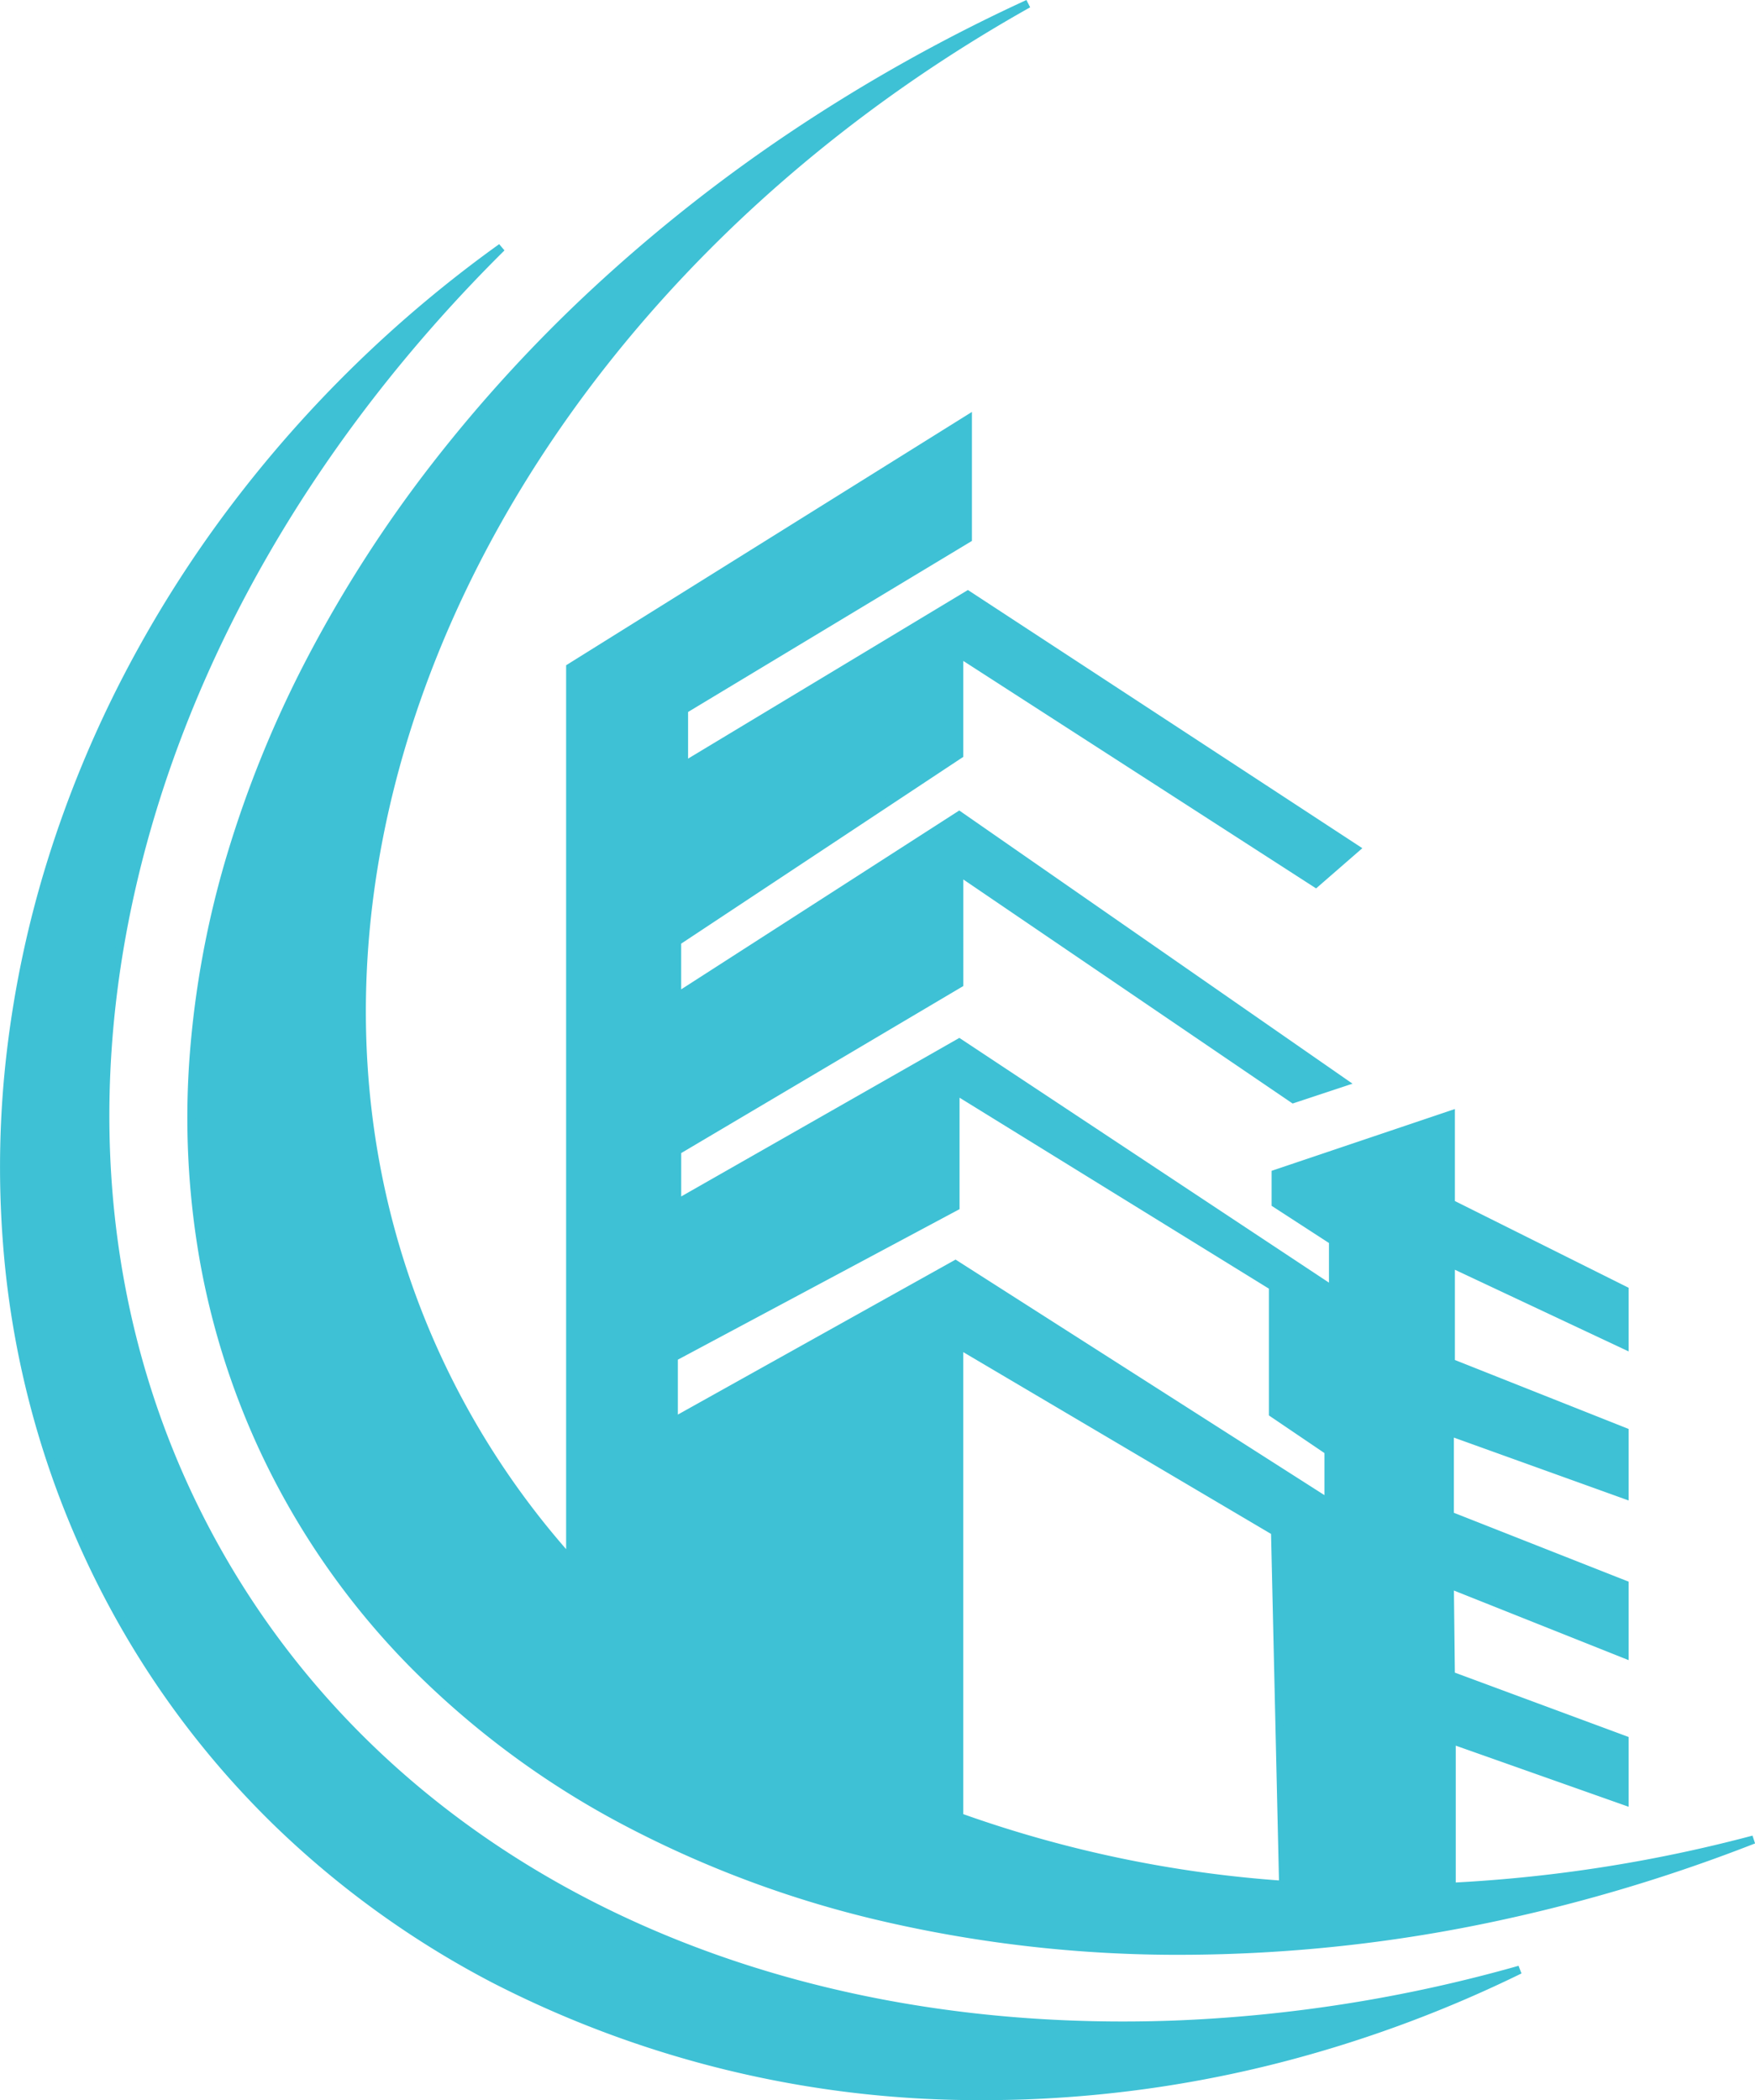 <?xml version="1.0" encoding="UTF-8" standalone="no"?>
<svg
   xmlns:dc="http://purl.org/dc/elements/1.1/"
   xmlns:cc="http://creativecommons.org/ns#"
   xmlns:rdf="http://www.w3.org/1999/02/22-rdf-syntax-ns#"
   xmlns:svg="http://www.w3.org/2000/svg"
   xmlns="http://www.w3.org/2000/svg"
   xmlns:sodipodi="http://sodipodi.sourceforge.net/DTD/sodipodi-0.dtd"
   xmlns:inkscape="http://www.inkscape.org/namespaces/inkscape"
   width="213.409"
   height="255.339"
   viewBox="0 0 213.409 255.339"
   version="1.1"
   id="svg3"
   sodipodi:docname="logo.svg"
   inkscape:version="0.92.1 r15371">
  <defs
     id="defs7" />
  <sodipodi:namedview
     pagecolor="#ffffff"
     bordercolor="#666666"
     borderopacity="1"
     objecttolerance="10"
     gridtolerance="10"
     guidetolerance="10"
     inkscape:pageopacity="0"
     inkscape:pageshadow="2"
     inkscape:window-width="1920"
     inkscape:window-height="1016"
     id="namedview5"
     showgrid="false"
     inkscape:zoom="1.8485229"
     inkscape:cx="139.35363"
     inkscape:cy="50.148185"
     inkscape:window-x="1920"
     inkscape:window-y="27"
     inkscape:window-maximized="1"
     inkscape:current-layer="svg3" />
  <path
     id="Unión_1"
     data-name="Unión 1"
     d="M-382.765,219.751a112.886,112.886,0,0,1-26.23-18.832,108.813,108.813,0,0,1-19.943-26.179,110.433,110.433,0,0,1-13.181-44.628,119.6,119.6,0,0,1,.485-23.234,128.5,128.5,0,0,1,4.92-23.044,137.546,137.546,0,0,1,9.147-22.249A144.756,144.756,0,0,1-414.4,40.738,151.347,151.347,0,0,1-381.98,9.172c-46.527,46.112-61.095,108.014-36.093,155.712,20.783,39.65,64.759,62.218,117.634,60.37a179.11,179.11,0,0,0,42.26-6.686,153.211,153.211,0,0,1-27.428,10.319,145.5,145.5,0,0,1-32.7,4.946h-.006q-2.443.086-4.876.085A128.831,128.831,0,0,1-382.765,219.751Zm83.478-3.5a158.763,158.763,0,0,1-35.938-4,130.143,130.143,0,0,1-31.744-11.758,105.828,105.828,0,0,1-25.8-19.114,93.619,93.619,0,0,1-18.138-26.086,93.255,93.255,0,0,1-7.315-23.242,99.906,99.906,0,0,1-1.209-24.269,114.935,114.935,0,0,1,4.532-24.6,135.34,135.34,0,0,1,9.913-24.226A157.323,157.323,0,0,1-390.062,35.8a177.674,177.674,0,0,1,19.574-21.351A194.133,194.133,0,0,1-346.637-4.4,206.686,206.686,0,0,1-318.88-20.033q.466-.217.932-.432c-65.067,36.532-97.025,105.478-73.126,161.781a99.41,99.41,0,0,0,17.443,27.434V60.242l48.346-30.176v14.5L-359.8,65.362V72.2l34.518-20.794,47.146,30.856-4.841,4.209-43.358-27.95V70.834l-34.306,22.71v6.742l34.306-22.063,46.725,32.455-6.1,2.02-40.621-27.635V98.68l-34.306,20.31v6.42l34.306-19.553,45.462,30.1v-6.02l-6.975-4.524v-3.622l21.288-7.176v10.8l21.123,10.544V142.6l-21.123-9.928v12.1l21.123,8.382V160.8l-21.25-7.645v10.193l21.25,8.373v8.465l-21.25-8.465.127,11.071,21.123,7.823v7.429l-21.018-7.429v17.87a177.663,177.663,0,0,0,36.713-5.742,201.458,201.458,0,0,1-30.979,9.335,184.333,184.333,0,0,1-38.556,4.172Zm12.352-8-.983-42.961L-326.337,142.6V200A147.119,147.119,0,0,0-286.935,208.246Zm5.513-46.478v-6.293l-6.751-4.573V135.48l-38.617-23.835v14.148l-34.253,18.3v7.828l34.253-19.114Z"
     transform="translate(442.972 20.919)"
     fill="#060606"
     stroke="#000"
     stroke-width="1"
     style="fill:#3ec1d5;fill-opacity:1;stroke:#3ec1d5;stroke-opacity:1" />
</svg>
